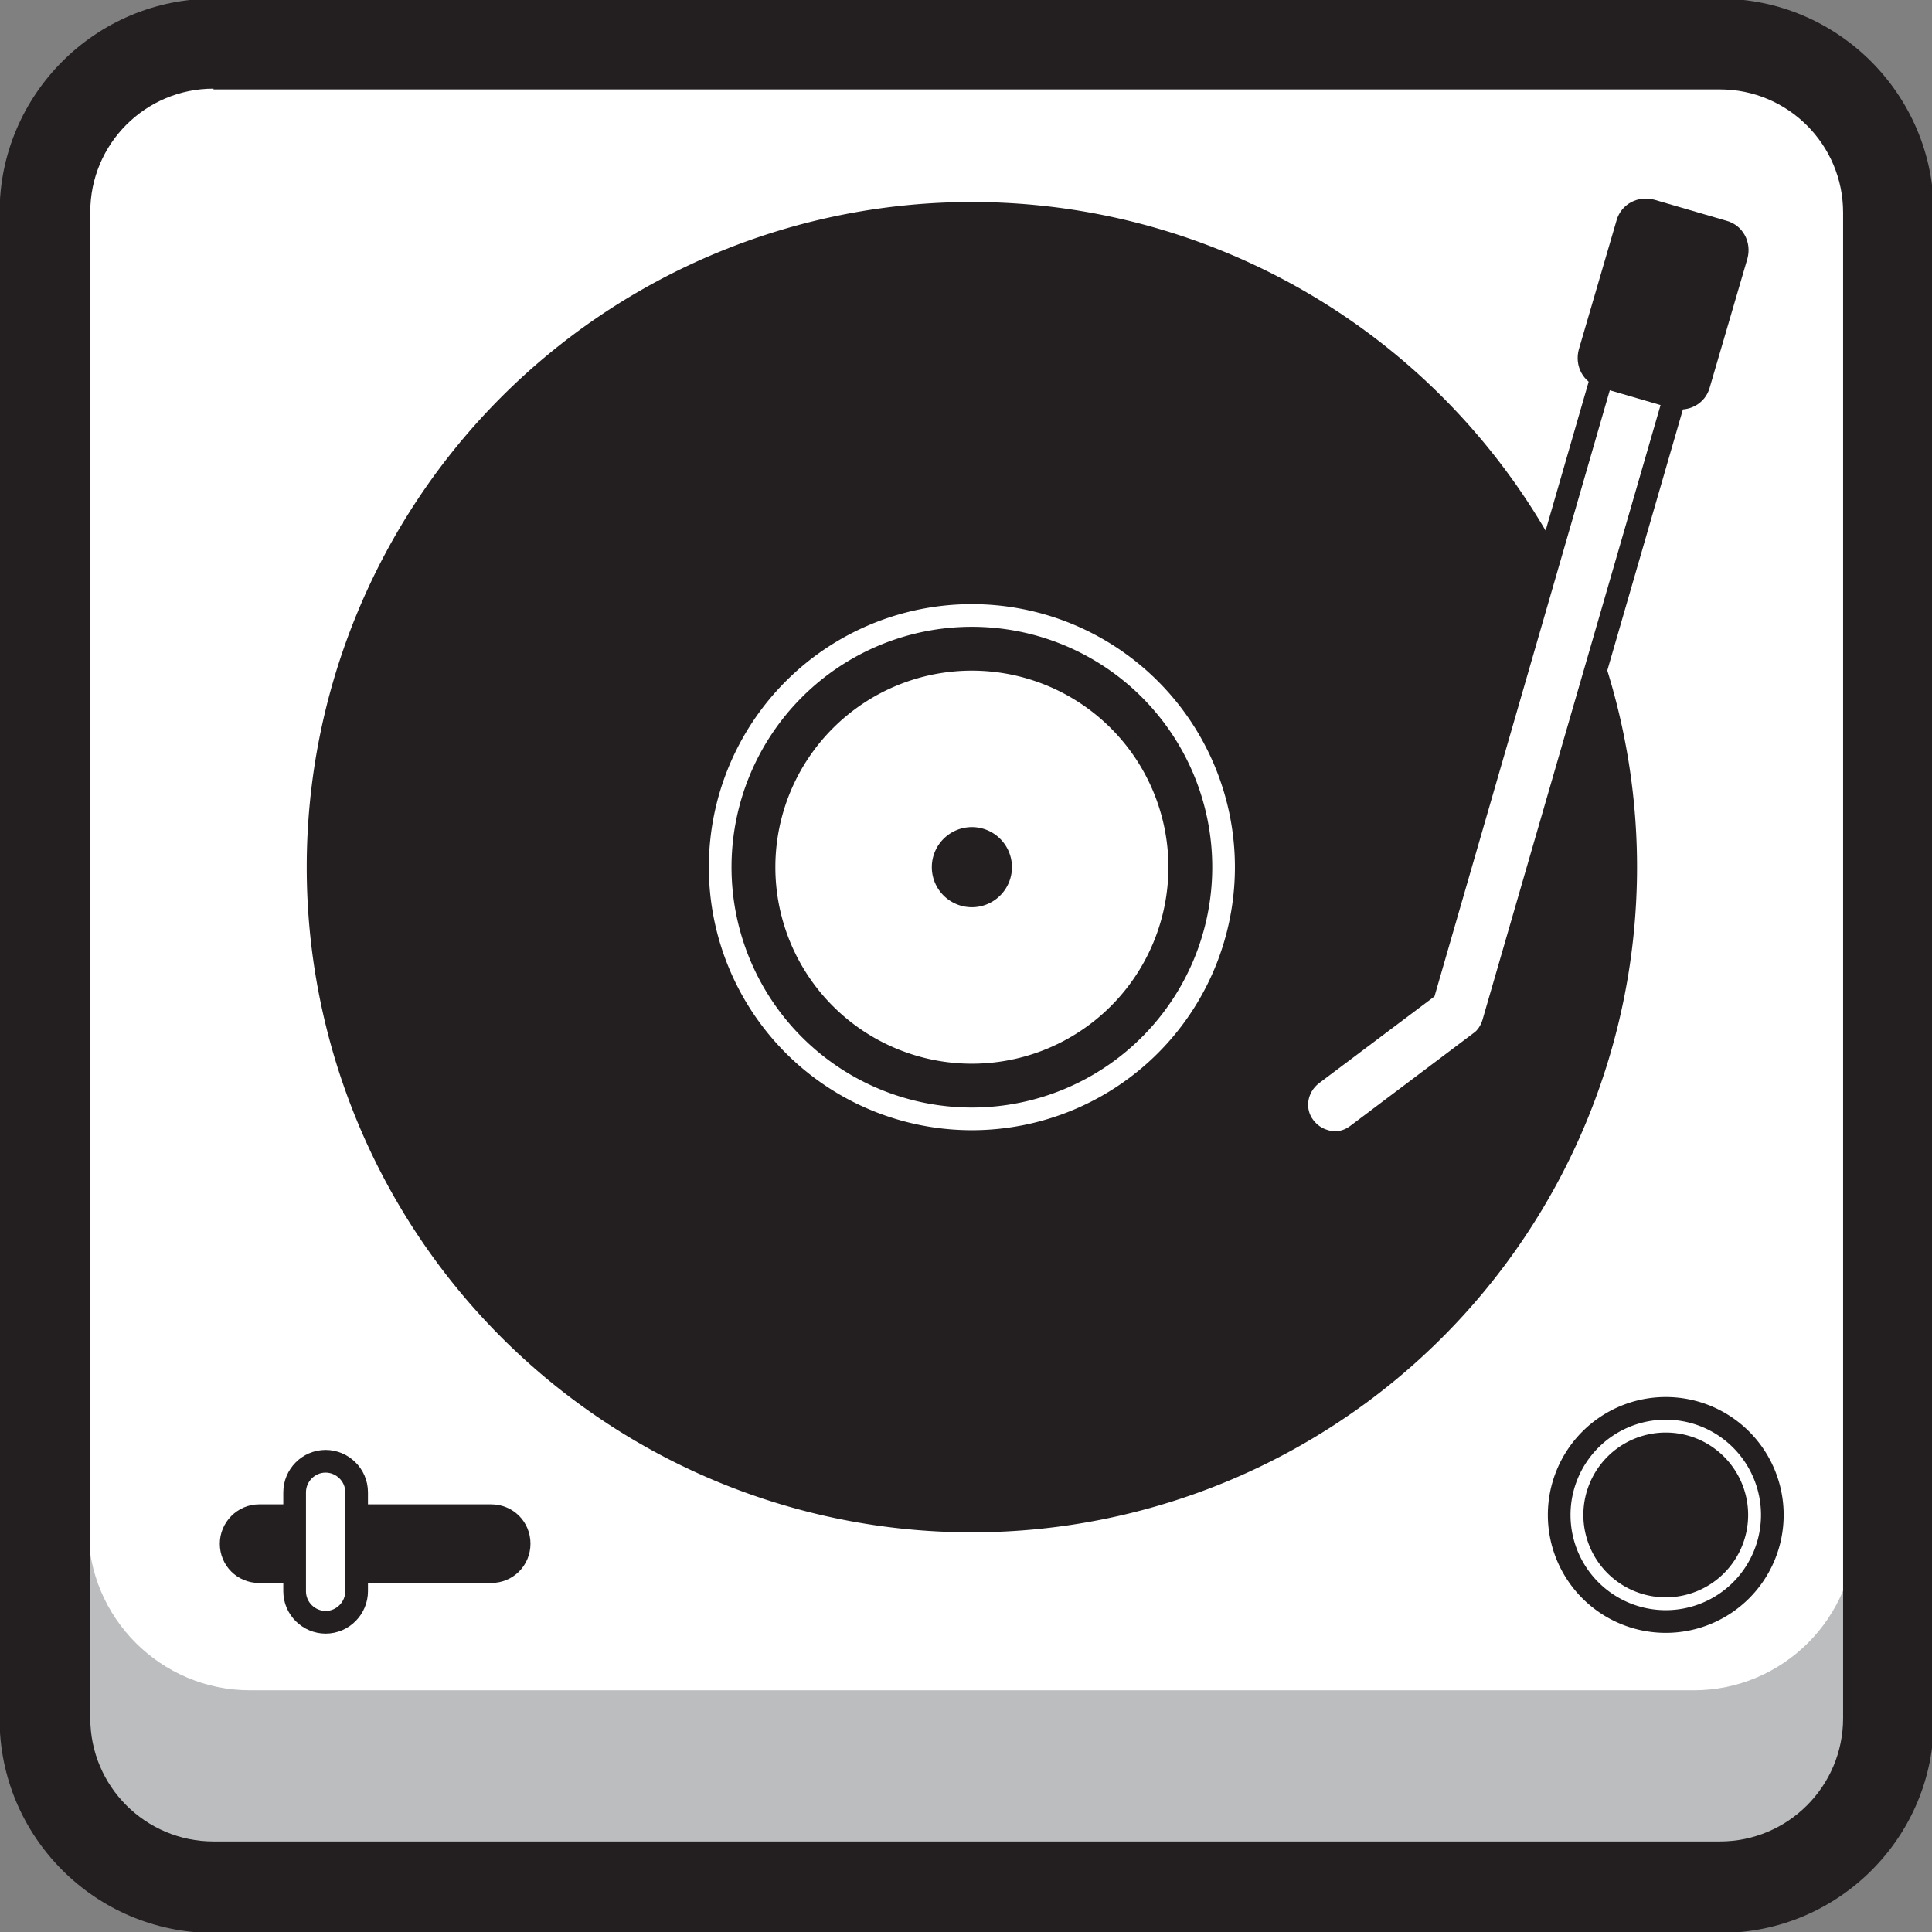 <?xml version="1.0" encoding="utf-8"?>
<svg id="master-artboard" viewBox="0 0 401.3 401.3" version="1.1" xmlns="http://www.w3.org/2000/svg" x="0px" y="0px" style="enable-background:new 0 0 1400 980;" width="401.3px" height="401.3px"><rect x="0" y="0" width="401.3" height="401.3" fill="#808080" stroke="none"/><rect id="ee-background" x="0" y="0" width="401.3" height="401.3" style="fill: white; fill-opacity: 0; pointer-events: none;"/>



<g transform="matrix(1.57, 0, 0, 1.57, -99.199, -51.88)">
	<g>
		
		
		
		
		
		
		
		
		
		
		
		
	</g>
	<g transform="matrix(1, 0, 0, 1, -508.235, -145.955)">
		<path class="st1" d="M822,407.7c0,12.3-10,22.3-22.3,22.3H600.3c-12.3,0-22.3-10-22.3-22.3V208.4c0-12.3,10-22.3,22.3-22.3h199.3&#10;&#9;&#9;&#9;c12.3,0,22.3,10,22.3,22.3V407.7z" style="fill: rgb(255, 255, 255);" transform="matrix(1, 0, 0, 1, -1.2262262316653505e-9, -1.274)"/>
		<path class="st2" d="M816.9,194.2v188.3c0,11.8-9.6,21.4-21.4,21.4h-191c-11.8,0-21.4-9.6-21.4-21.4V194.2&#10;&#9;&#9;&#9;c-3.2,3.9-5.1,8.8-5.1,14.2v199.3c0,12.3,10,22.3,22.3,22.3h199.3c12.3,0,22.3-10,22.3-22.3V208.4C822,203,820.1,198,816.9,194.2z&#10;&#9;&#9;&#9;" style="fill: rgb(187, 189, 191);" transform="matrix(1, 0, 0, 1, -1.2262262316653505e-9, -1.274)"/>
		<path class="st3" d="M799.7,436H600.3c-15.6,0-28.3-12.7-28.3-28.3V208.4c0-15.6,12.7-28.3,28.3-28.3h199.3&#10;&#9;&#9;&#9;c15.6,0,28.3,12.7,28.3,28.3v199.3C828,423.3,815.3,436,799.7,436z M600.3,192c-9,0-16.3,7.3-16.3,16.3v199.3&#10;&#9;&#9;&#9;c0,9,7.3,16.3,16.3,16.3h199.3c9,0,16.3-7.3,16.3-16.3V208.4c0-9-7.3-16.3-16.3-16.3H600.3z" style="fill: rgb(35, 31, 32);" transform="matrix(1, 0, 0, 1, -0.637, -1.274)"/>
		<path d="M 802.7 380.7 A 10.9 10.9 0 0 1 791.8 391.6 A 10.9 10.9 0 0 1 780.9 380.7 A 10.9 10.9 0 0 1 791.8 369.8 A 10.9 10.9 0 0 1 802.7 380.7 Z" class="st3" style="fill: rgb(35, 31, 32);" transform="matrix(1, 0, 0, 1, -1.2262262316653505e-9, -1.274)"/>
		<path d="M 805.9 380.7 A 14.1 14.1 0 0 1 791.8 394.8 A 14.1 14.1 0 0 1 777.7 380.7 A 14.1 14.1 0 0 1 791.8 366.6 A 14.1 14.1 0 0 1 805.9 380.7 Z" class="st5" style="fill: none; stroke: rgb(35, 31, 32); stroke-width: 3; stroke-miterlimit: 10;" transform="matrix(1, 0, 0, 1, -1.2262262316653505e-9, -1.274)"/>
		<path class="st3" d="M600.5,384.5c0,2.9,2.3,5.2,5.2,5.2h30.7c2.9,0,5.2-2.3,5.2-5.2l0,0c0-2.9-2.3-5.2-5.2-5.2h-30.7&#10;&#9;&#9;&#9;C602.8,379.3,600.5,381.7,600.5,384.5L600.5,384.5z" style="fill: rgb(35, 31, 32);" transform="matrix(1, 0, 0, 1, -1.2262262316653505e-9, -1.274)"/>
		<path d="M 788 295 A 88 88 0 0 1 700 383 A 88 88 0 0 1 612 295 A 88 88 0 0 1 700 207 A 88 88 0 0 1 788 295 Z" class="st3" style="fill: rgb(35, 31, 32);" transform="matrix(1, 0, 0, 1, -1.2262262316653505e-9, -1.274)"/>
		<path d="M 726 295 A 26 26 0 0 1 700 321 A 26 26 0 0 1 674 295 A 26 26 0 0 1 700 269 A 26 26 0 0 1 726 295 Z" class="st1" style="fill: rgb(255, 255, 255);" transform="matrix(1, 0, 0, 1, -1.2262262316653505e-9, -1.274)"/>
		<path d="M 733.3 295 A 33.3 33.3 0 0 1 700 328.3 A 33.3 33.3 0 0 1 666.7 295 A 33.3 33.3 0 0 1 700 261.7 A 33.3 33.3 0 0 1 733.3 295 Z" class="st6" style="fill: none; stroke: rgb(255, 255, 255); stroke-width: 3; stroke-miterlimit: 10;" transform="matrix(1, 0, 0, 1, -1.2262262316653505e-9, -1.274)"/>
		<path d="M 705.3 295 A 5.3 5.3 0 0 1 700 300.3 A 5.3 5.3 0 0 1 694.7 295 A 5.3 5.3 0 0 1 700 289.7 A 5.3 5.3 0 0 1 705.3 295 Z" class="st3" style="fill: rgb(35, 31, 32);" transform="matrix(1, 0, 0, 1, -1.2262262316653505e-9, -1.274)"/>
		<g transform="matrix(1, 0, 0, 1, -1.2262262316653505e-9, -1.274)">
			<path class="st7" d="M746.6,331.2c-1-0.3-1.9-0.9-2.6-1.8c-1.7-2.2-1.2-5.3,1-7l14.9-11.2l25.8-89.2c0.8-2.7,3.5-4.2,6.2-3.4&#10;&#9;&#9;&#9;&#9;c2.7,0.8,4.2,3.5,3.4,6.2l-26.3,90.8c-0.3,1-0.9,2-1.8,2.6L751,330.4C749.7,331.4,748.1,331.7,746.6,331.2z" style="fill: rgb(255, 255, 255); stroke: rgb(35, 31, 32); stroke-width: 3; stroke-miterlimit: 10;"/>
		</g>
		<path class="st3" d="M797.6,231.6c-0.6,2.1-2.8,3.3-5,2.7l-9.6-2.8c-2.1-0.6-3.3-2.8-2.7-5l5-17.1c0.6-2.1,2.8-3.3,5-2.7l9.6,2.8&#10;&#9;&#9;&#9;c2.1,0.6,3.3,2.8,2.7,5L797.6,231.6z" style="fill: rgb(35, 31, 32);" transform="matrix(1, 0, 0, 1, -1.2262262316653505e-9, -1.274)"/>
		<path class="st7" d="M618.6,390.8c0,2.2-1.8,4.1-4.1,4.1l0,0c-2.2,0-4.1-1.8-4.1-4.1v-13.1c0-2.2,1.8-4.1,4.1-4.1l0,0&#10;&#9;&#9;&#9;c2.2,0,4.1,1.8,4.1,4.1V390.8z" style="fill: rgb(255, 255, 255); stroke: rgb(35, 31, 32); stroke-width: 3; stroke-miterlimit: 10;" transform="matrix(1, 0, 0, 1, -1.2262262316653505e-9, -1.274)"/>
	<path d="M 709.75 168.149" style="fill: rgb(35, 31, 32); fill-opacity: 1; stroke: rgb(0, 0, 0); stroke-opacity: 1; stroke-width: 0; paint-order: fill;"/></g>
	<g>
		
		
		
		
		
		
		
		
		
		
		
		
		
		
	</g>
	<g>
		
		
		
		
		
		
		
		
		
		
		
		
		
		
		
	</g>
	<g>
		
		
		
		
		
		
	</g>
	<g>
		
		
		
		
		
		
		
		
		
		
		
		
		
		
		
		
		
		
		
		
		
		
	</g>
</g></svg>